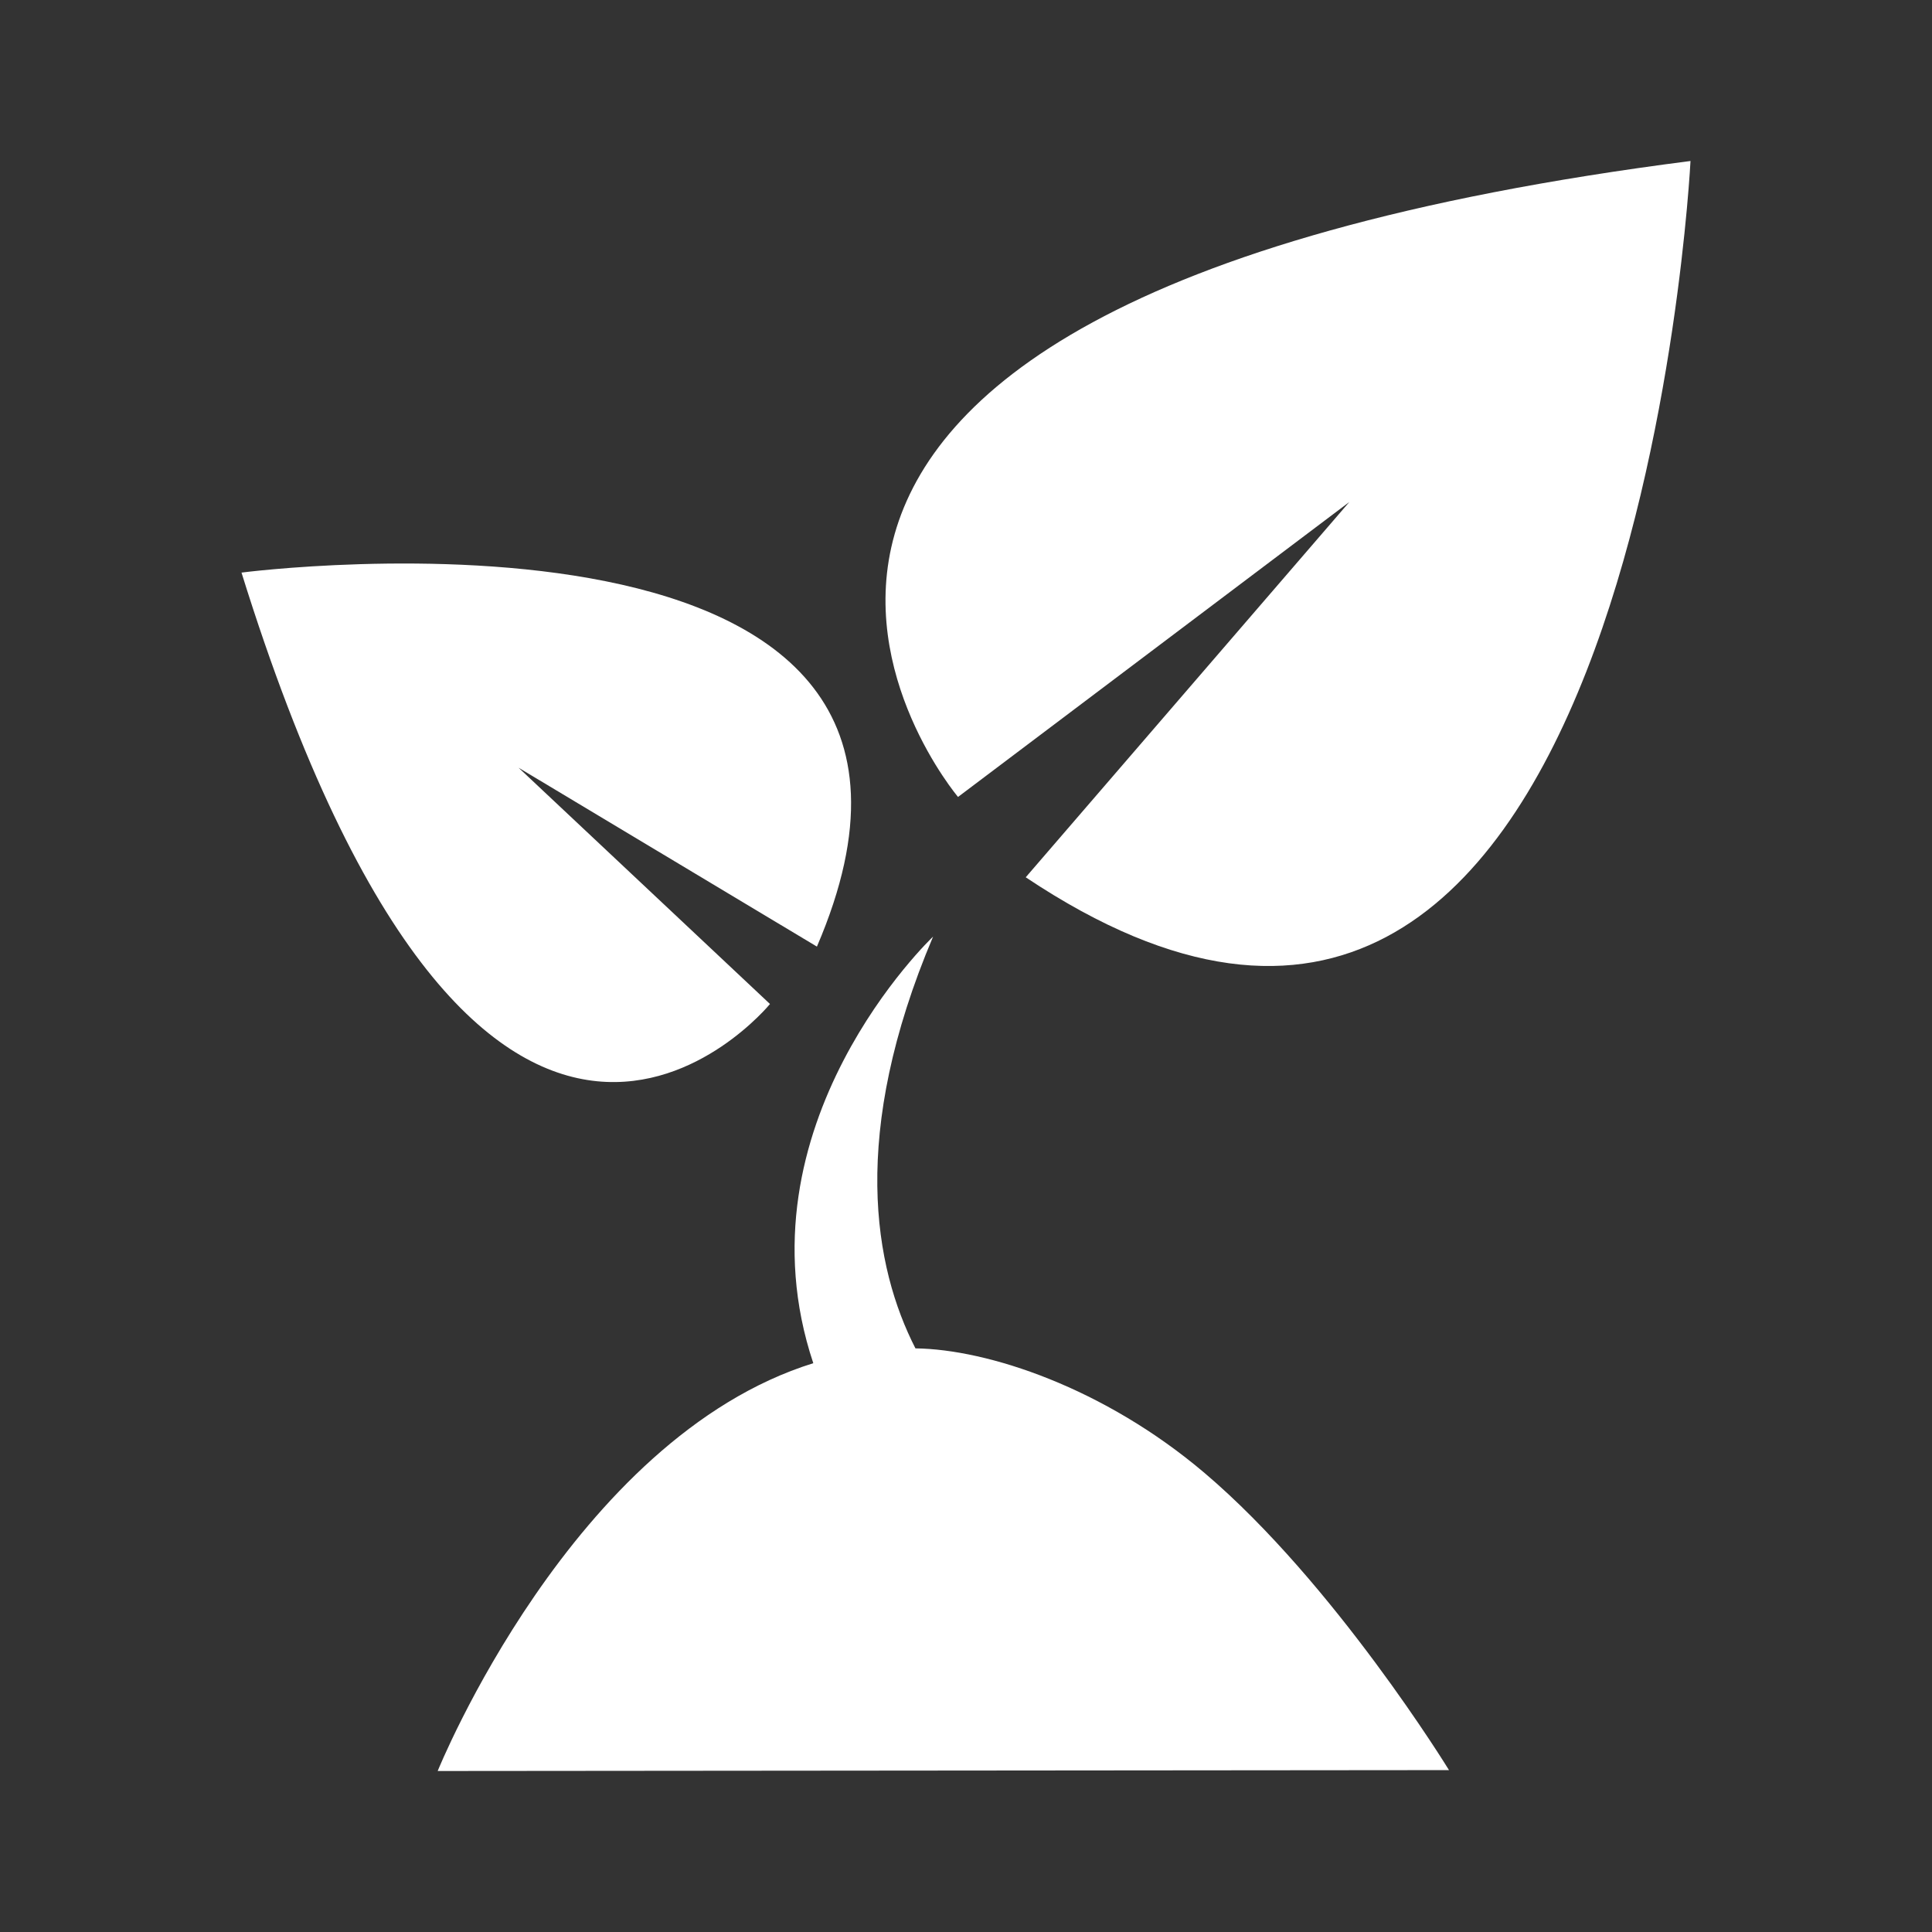<?xml version="1.0" encoding="UTF-8"?>
<svg width="24px" height="24px" viewBox="0 0 24 24" version="1.1" xmlns="http://www.w3.org/2000/svg" xmlns:xlink="http://www.w3.org/1999/xlink">
    <rect x="0" y="0" width="24" height="24" fill="#333333" stroke="none"/>
    <!-- Generator: Sketch 53.1 (72631) - https://sketchapp.com -->
    <title>分蘖期icon</title>
    <desc>Created with Sketch.</desc>
    <g id="页面-1" stroke="none" stroke-width="1" fill="none" fill-rule="evenodd">
        <g id="04-07农事管理-农事决策服务" transform="translate(-898, -167)">
            <g id="决策时间轴" transform="translate(224, 72)">
                <g id="分蘖期" transform="translate(665, 86)">
                    <g id="分蘖期icon" transform="translate(9, 9)">
                        <rect id="矩形" x="0" y="0" width="24" height="24"></rect>
                        <path d="M16.762,6.236 L12.742,10.898 C20.301,15.949 21,2 21,2 C6.769,3.823 11.901,9.9 11.901,9.9 L16.762,6.236 Z" id="路径" fill="#FFFFFF" fill-rule="nonzero"></path>
                        <path d="M9.565,12.472 L6.442,9.537 L10.148,11.759 C12.688,5.852 3,7.113 3,7.113 C6.019,16.817 9.565,12.472 9.565,12.472 Z M11.372,16.75 C10.856,15.74 10.552,14.089 11.591,11.635 C11.591,11.635 9.116,13.977 10.103,16.934 C7.106,17.868 5.437,22 5.437,22 L18,21.989 C18,21.989 16.579,19.67 14.966,18.3 C13.716,17.238 12.269,16.761 11.372,16.75 Z" id="形状" fill="#FFFFFF" fill-rule="nonzero"></path>
                    </g>
                </g>
            </g>
        </g>
    </g>
</svg>